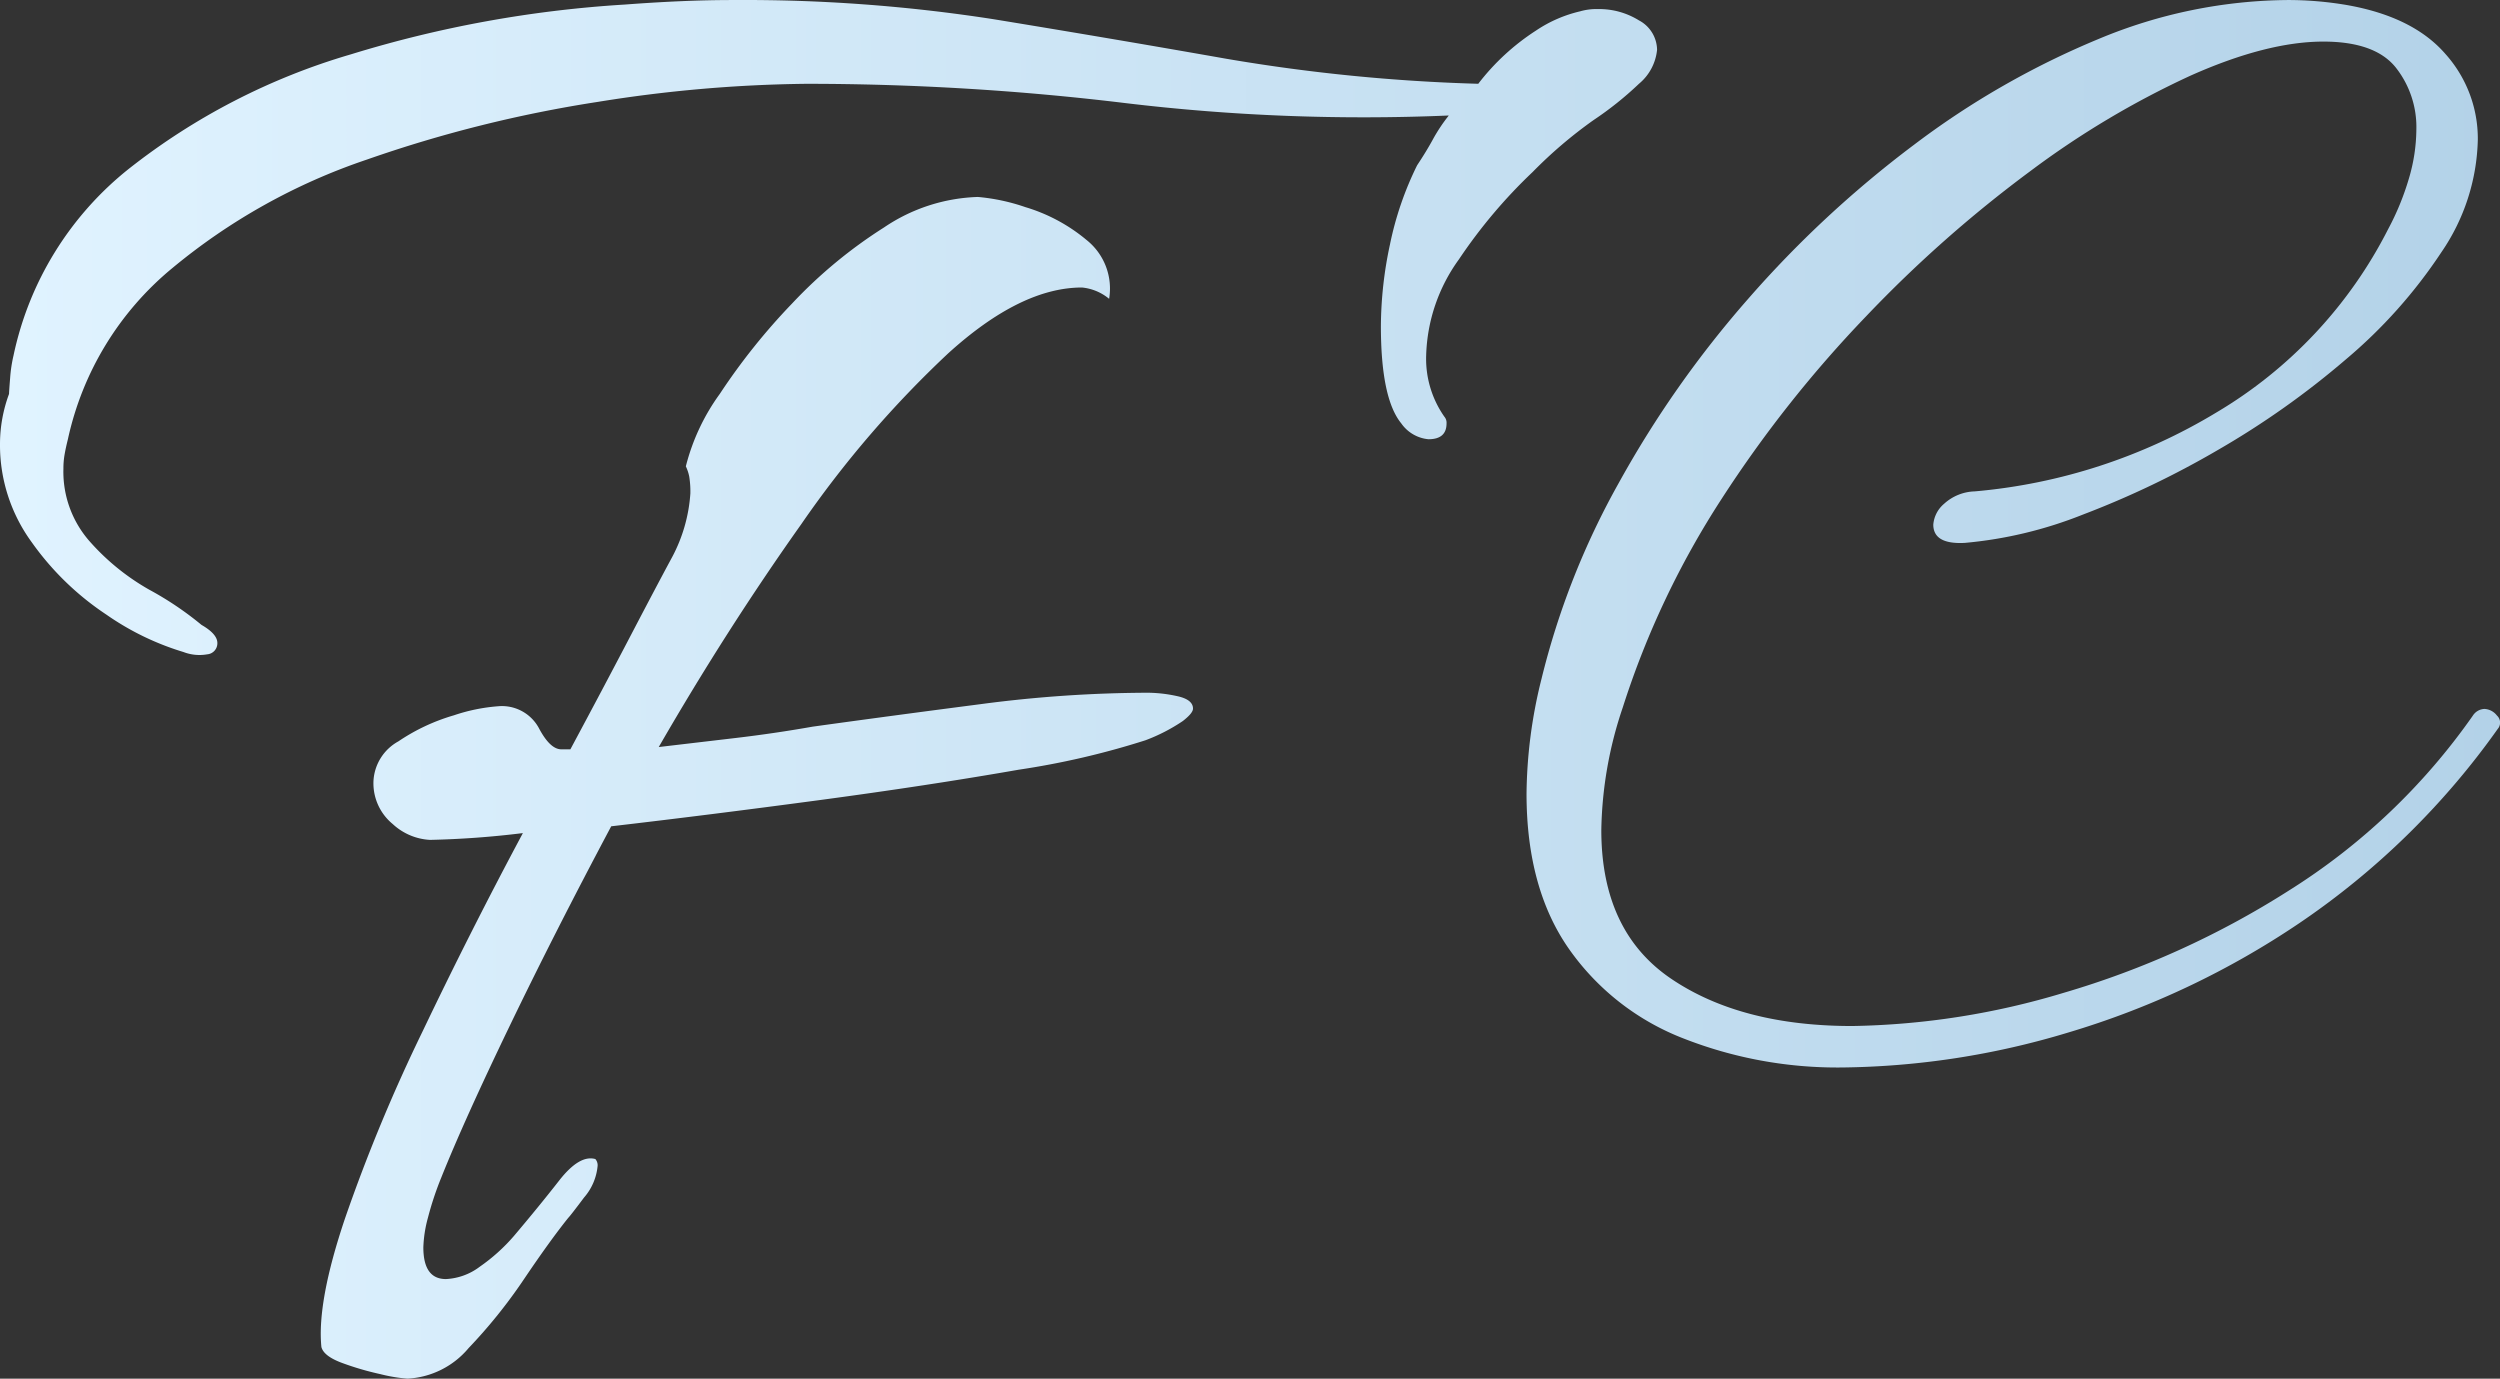 <svg xmlns="http://www.w3.org/2000/svg" xmlns:xlink="http://www.w3.org/1999/xlink" width="232.273" height="128.091" viewBox="0 0 232.273 128.091"><rect x="0" y="0" width="232.273" height="128.091" fill="#333333" stroke="none"/><defs><linearGradient id="a" y1="0.5" x2="1.509" y2="0.5" gradientUnits="objectBoundingBox"><stop offset="0" stop-color="#e0f3ff"/><stop offset="1" stop-color="#b3d2e8"/></linearGradient><linearGradient id="b" x1="-1.568" y1="0.646" x2="1" y2="0.646" xlink:href="#a"/></defs><g transform="translate(-62.246 -835.611)"><path d="M79.283,896.187a25.233,25.233,0,0,1-7.152-3.471,26.294,26.294,0,0,1-6.941-6.731,15.306,15.306,0,0,1-2.944-9.149,13.446,13.446,0,0,1,.841-4.627c0-.138.033-.631.1-1.473a13.286,13.286,0,0,1,.316-2.1,30.1,30.1,0,0,1,10.727-17.352,60.928,60.928,0,0,1,20.612-10.622,108.843,108.843,0,0,1,25.449-4.627q2.731-.207,5.259-.315t4.837-.106A150.726,150.726,0,0,1,154.58,837.4q10.934,1.789,21.664,3.681a166.509,166.509,0,0,0,23.346,2.314,21.331,21.331,0,0,1,5.363-4.943,12.344,12.344,0,0,1,4.1-1.788,5.524,5.524,0,0,1,1.683-.21,7.017,7.017,0,0,1,3.785,1.051,3.139,3.139,0,0,1,1.682,2.735,4.7,4.7,0,0,1-1.682,3.155,31.309,31.309,0,0,1-4.207,3.365,41.658,41.658,0,0,0-5.677,4.838,47.927,47.927,0,0,0-6.836,8.1,15.937,15.937,0,0,0-3.051,8.939,9.369,9.369,0,0,0,1.684,5.679.876.876,0,0,1,.21.631q0,1.475-1.683,1.473a3.463,3.463,0,0,1-2.524-1.473q-1.893-2.312-1.893-9.044a36.739,36.739,0,0,1,.841-7.572,30.261,30.261,0,0,1,2.524-7.362c.559-.841,1.052-1.646,1.472-2.418a15.426,15.426,0,0,1,1.472-2.209,185.659,185.659,0,0,1-30.076-1.156,246.213,246.213,0,0,0-29.656-1.788,129.189,129.189,0,0,0-19.351,1.682,120.477,120.477,0,0,0-21.453,5.363,56.59,56.59,0,0,0-18.088,10.1,28.4,28.4,0,0,0-9.675,15.88c-.141.562-.246,1.051-.316,1.472a7.464,7.464,0,0,0-.1,1.262,9.779,9.779,0,0,0,2.419,6.73,21.512,21.512,0,0,0,5.573,4.522,30.2,30.2,0,0,1,4.838,3.261c.979.562,1.473,1.124,1.473,1.682a1.026,1.026,0,0,1-.947,1.052A4.134,4.134,0,0,1,79.283,896.187ZM100.105,963.7a14.91,14.91,0,0,1-2.524-.42A26.912,26.912,0,0,1,94,962.23c-1.124-.42-1.755-.914-1.893-1.472q-.423-4.2,2.209-11.989a157,157,0,0,1,7.151-17.247q4.521-9.465,9.36-18.509a84.723,84.723,0,0,1-8.624.631,5.514,5.514,0,0,1-3.47-1.473,4.9,4.9,0,0,1-1.788-4,4.467,4.467,0,0,1,2.314-3.68,18.319,18.319,0,0,1,5.153-2.419,16.729,16.729,0,0,1,4.1-.842,3.9,3.9,0,0,1,3.786,2c.7,1.335,1.4,2,2.1,2h.842q3.154-5.884,5.573-10.516t3.891-7.361a14.648,14.648,0,0,0,1.683-5.89,8.825,8.825,0,0,0-.105-1.577,4.051,4.051,0,0,0-.316-.947,19.618,19.618,0,0,1,3.155-6.73,58.866,58.866,0,0,1,6.731-8.414,44.04,44.04,0,0,1,8.518-7.045,16.431,16.431,0,0,1,8.728-2.84,18.407,18.407,0,0,1,4.417.946,15.97,15.97,0,0,1,5.679,3.05,5.768,5.768,0,0,1,2.1,5.469,4.646,4.646,0,0,0-2.524-1.052q-5.679,0-12.409,6.1A97.651,97.651,0,0,0,136.7,884.3q-6.94,9.78-13.251,20.718,3.575-.42,7.152-.842t7.151-1.052q7.572-1.05,15.669-2.1a120.317,120.317,0,0,1,15.459-1.052,13.139,13.139,0,0,1,2.735.316c.979.21,1.472.6,1.472,1.157,0,.283-.316.667-.947,1.157a16.526,16.526,0,0,1-3.47,1.787,74.846,74.846,0,0,1-11.778,2.735q-8.415,1.473-18.615,2.839t-19.244,2.419q-5.261,9.889-9.465,18.614t-6.31,13.987A29.511,29.511,0,0,0,102,948.769a11.709,11.709,0,0,0-.421,2.734q0,2.948,2.1,2.945a5.659,5.659,0,0,0,3.154-1.157,16.886,16.886,0,0,0,3.155-2.839q2.313-2.732,4.207-5.154t3.365-2a.872.872,0,0,1,.21.631,5.192,5.192,0,0,1-1.261,2.945c-.842,1.124-1.335,1.755-1.473,1.893q-1.685,2.1-4.1,5.679a48.148,48.148,0,0,1-5.153,6.415A7.935,7.935,0,0,1,100.105,963.7Z" fill="url(#a)"/><path d="M233.381,934.79a39.15,39.15,0,0,1-14.731-2.7,23.215,23.215,0,0,1-10.642-8.329q-3.933-5.628-3.933-14.422a45.214,45.214,0,0,1,1.388-10.642,72.345,72.345,0,0,1,7.173-18.2,96.987,96.987,0,0,1,12.03-17.121,100.468,100.468,0,0,1,15.347-14.267,77.6,77.6,0,0,1,17.2-9.872,46.428,46.428,0,0,1,17.66-3.624,32.78,32.78,0,0,1,5.4.463q6.167,1.08,9.177,4.55a11.783,11.783,0,0,1,3.008,7.943,19.2,19.2,0,0,1-3.393,10.489,46.576,46.576,0,0,1-8.87,9.948,78.461,78.461,0,0,1-11.876,8.407,84.566,84.566,0,0,1-12.571,6.015,38.931,38.931,0,0,1-10.95,2.622q-2.933.156-2.931-1.7a2.829,2.829,0,0,1,1-1.929,4.413,4.413,0,0,1,2.854-1.156,52.141,52.141,0,0,0,22.442-7.327A41.792,41.792,0,0,0,284.126,856.9a24.554,24.554,0,0,0,1.928-4.7,16.3,16.3,0,0,0,.694-4.55,8.934,8.934,0,0,0-1.928-5.784q-1.931-2.39-6.71-2.391-5.245,0-12.339,3.162a82.02,82.02,0,0,0-14.884,8.869,117.888,117.888,0,0,0-15.27,13.5A113.179,113.179,0,0,0,222.2,881.961a80.36,80.36,0,0,0-9.177,19.358,37.124,37.124,0,0,0-2,11.414q0,9.41,6.478,13.805t16.812,4.4a71.663,71.663,0,0,0,19.666-3.085,81.566,81.566,0,0,0,20.9-9.486,59.322,59.322,0,0,0,17.121-16.273,1.339,1.339,0,0,1,1.079-.617,1.558,1.558,0,0,1,1.158.617.89.89,0,0,1,.077,1.234,72.155,72.155,0,0,1-18.432,18.047,78.179,78.179,0,0,1-21.517,10.179A75,75,0,0,1,233.381,934.79Z" fill="url(#b)"/></g></svg>